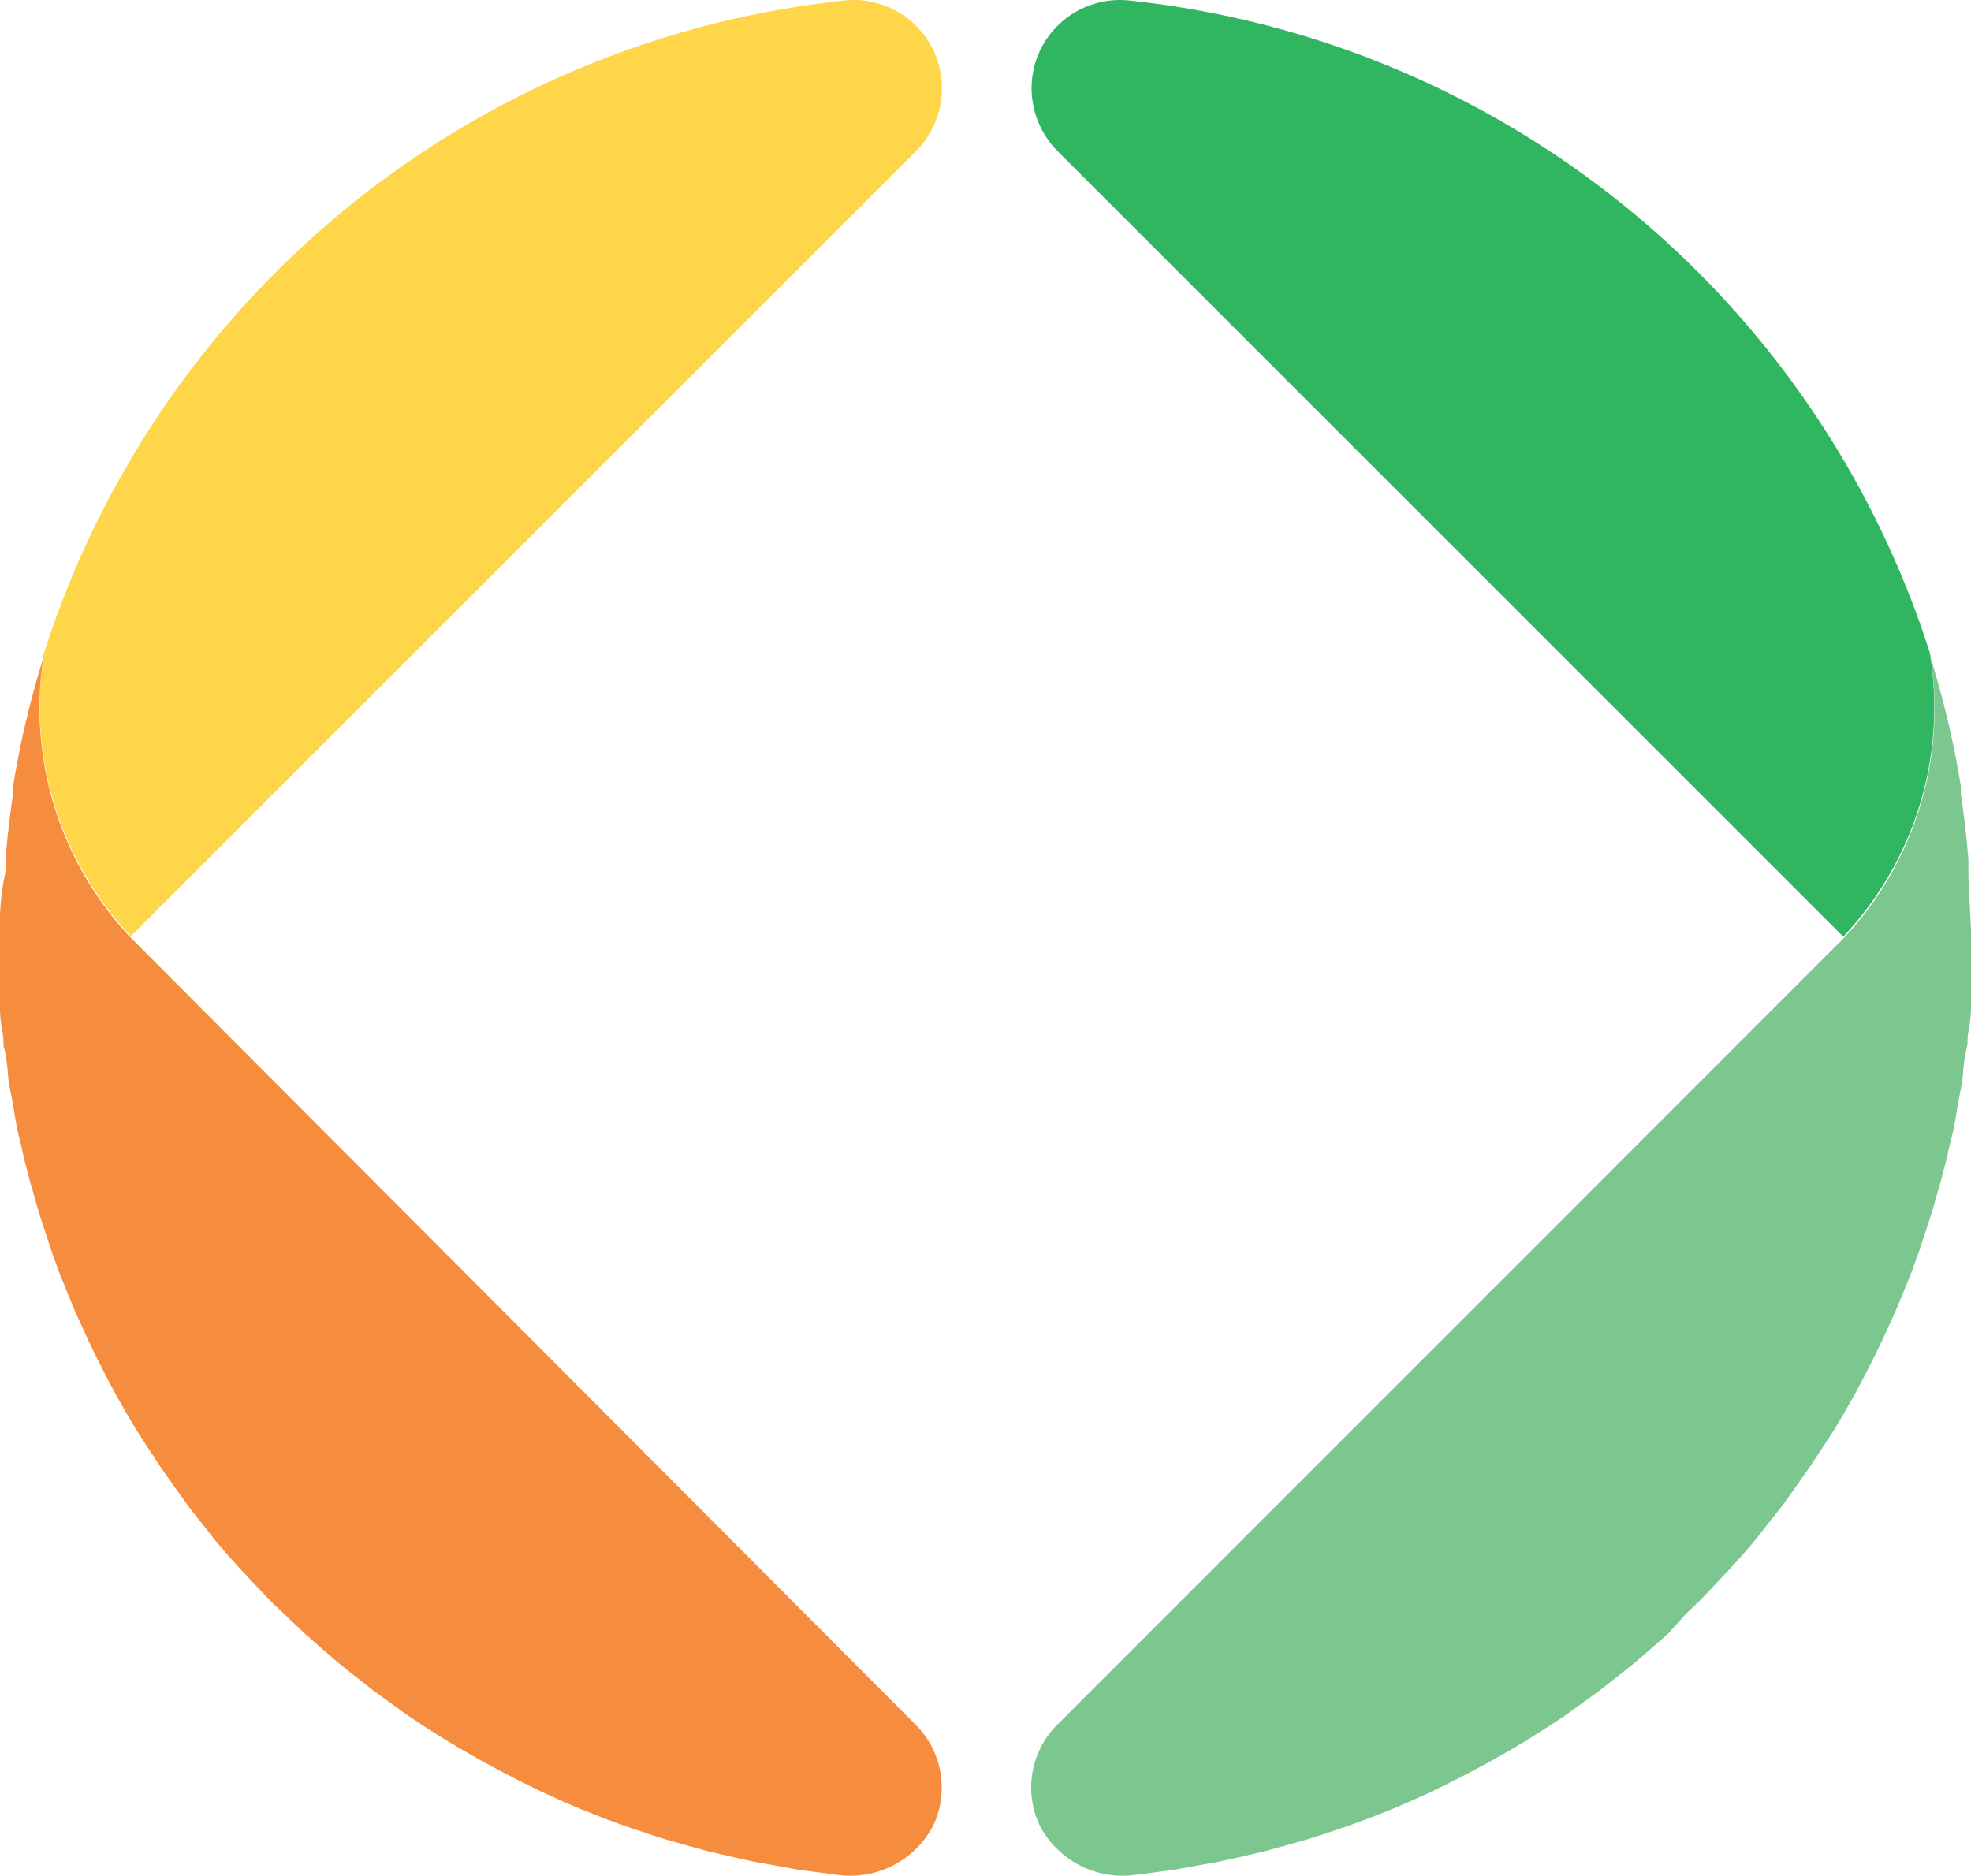 <svg xmlns="http://www.w3.org/2000/svg" viewBox="0 0 60.26 57.359">
  <defs>
    <style>
      .cls-1 {
        fill: #ffd64a;
      }

      .cls-2 {
        fill: #f68c3e;
      }

      .cls-3 {
        fill: #30b561;
      }

      .cls-4 {
        fill: #7cc78f;
      }
    </style>
  </defs>
  <g id="Group_1580" data-name="Group 1580" transform="translate(1541 -736)">
    <path id="Path_1189" data-name="Path 1189" class="cls-1" d="M4,28.67l24-24a2.74,2.74,0,0,0,.8-1.93,2.7,2.7,0,0,0-3-2.68A28.88,28.88,0,0,0,1.35,20,10.23,10.23,0,0,0,4,28.67Z" transform="translate(-1541 735.957)"/>
    <path id="Path_1192" data-name="Path 1192" class="cls-2" d="M4,28.72H4A10.23,10.23,0,0,1,1.35,20v.08a28.779,28.779,0,0,0-.95,4v.24q-.15,1-.23,2v.37A7.961,7.961,0,0,0,0,28.72v1.91a4.346,4.346,0,0,0,.07.95c.07.32,0,.37.07.56a5.749,5.749,0,0,1,.11.84c.04.28.06.39.1.59s.09.53.14.8.08.4.13.59.11.51.18.76.1.4.16.6.14.49.21.74l.19.59.24.72.21.58.28.7.24.57.31.68.26.55.34.67.28.53.38.67.3.5.43.66.31.47.48.68.3.42c.19.25.39.5.59.75l.24.31q.43.52.88,1l.17.18c.25.27.5.53.75.79l.35.33.62.59.41.36.6.52.45.36.61.48.48.35.61.44.5.33.63.4.52.31.65.37.54.29.66.34.55.27.68.31.56.24.71.28.57.21.74.25.56.18.78.22.55.15.86.2.5.11,1.06.19.31.06,1.16.15a2.86,2.86,0,0,0,2.95-1.48,2.71,2.71,0,0,0-.52-3.1Z" transform="translate(-1541 735.957)"/>
    <path id="Path_1193" data-name="Path 1193" class="cls-3" d="M56.34,28.67l-24-24a2.74,2.74,0,0,1-.8-1.93,2.7,2.7,0,0,1,3-2.68A28.88,28.88,0,0,1,59,20a10.23,10.23,0,0,1-2.65,8.69Z" transform="translate(-1541 735.957)"/>
    <path id="Path_1194" data-name="Path 1194" class="cls-2" d="M59,20v0Z" transform="translate(-1541 735.957)"/>
    <path id="Path_1195" data-name="Path 1195" class="cls-2" d="M56.34,28.67h0l.04.05Z" transform="translate(-1541 735.957)"/>
    <path id="Path_1196" data-name="Path 1196" class="cls-4" d="M56.38,28.72h0A10.23,10.23,0,0,0,59,20v.08a28.78,28.78,0,0,1,.95,4v.24q.15,1,.23,2v.37c0,.68.08,1.36.08,2V30.6a4.346,4.346,0,0,1-.07.95c-.07.32,0,.37-.07.56a5.749,5.749,0,0,0-.11.84c-.04.28-.06.39-.1.59s-.09.53-.14.8-.08.4-.13.59-.11.51-.18.76-.1.4-.16.6-.14.49-.21.74l-.19.59-.24.72-.21.58-.28.7-.24.57-.31.68-.26.55-.34.67-.28.53-.38.67-.3.5-.43.66-.31.47-.48.68-.3.42c-.19.25-.39.5-.59.75l-.24.31q-.43.52-.88,1l-.17.18c-.25.27-.5.53-.75.79l-.35.33L51,50l-.41.36-.6.52-.45.36-.61.48-.48.35-.61.44-.5.33-.63.4-.52.31-.65.37-.54.29-.66.34-.55.27-.68.31-.56.24-.71.28-.57.21-.74.25-.56.18-.78.22-.55.15-.86.2-.5.11-1.06.19-.31.06-1.16.15a2.86,2.86,0,0,1-2.95-1.48,2.71,2.71,0,0,1,.52-3.1Z" transform="translate(-1541 735.957)"/>
  </g>
</svg>
